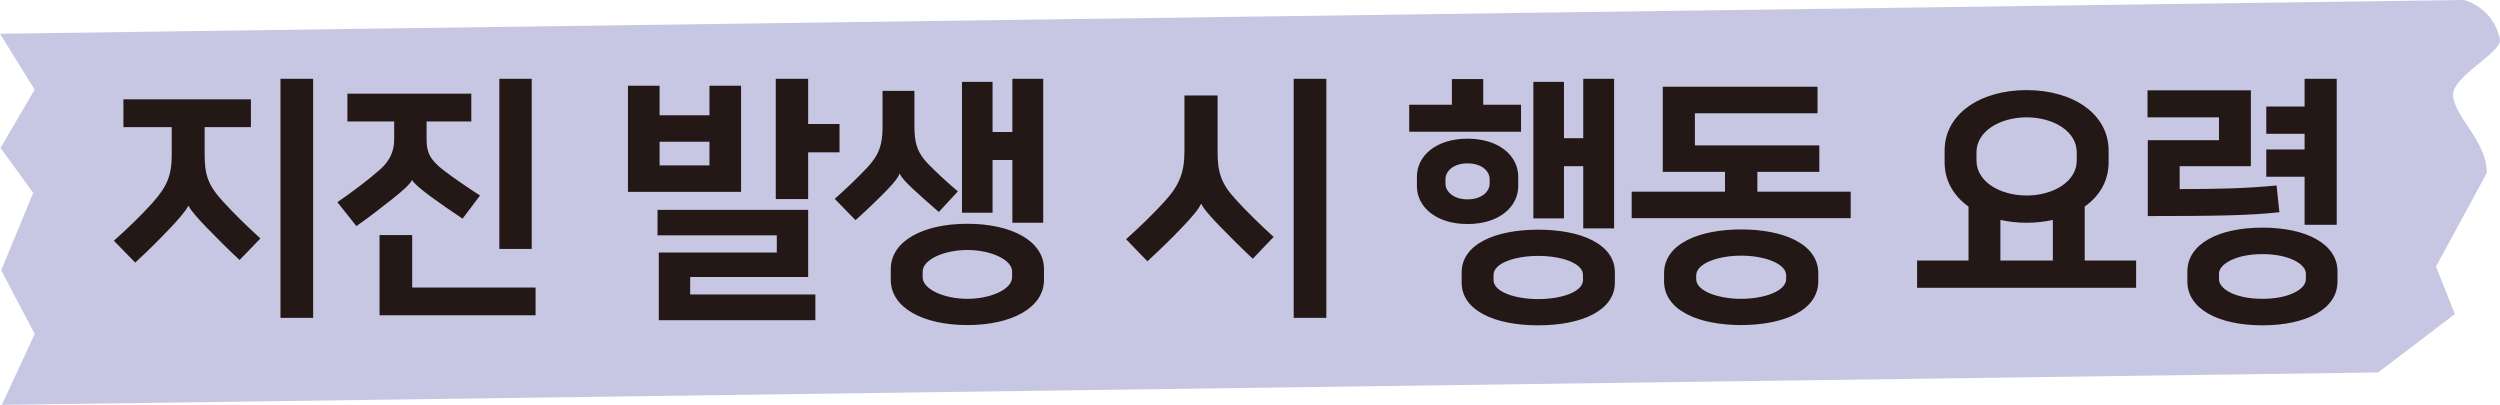 <svg width="389" height="63" viewBox="0 0 389 63" fill="none" xmlns="http://www.w3.org/2000/svg">
<path d="M370.129 57.954L0.289 63L5.401 51.958L0.185 42.055L5.167 30.021L0.083 23.008L5.397 13.948L0 5.25L383.424 0C383.424 0 388.043 1.175 388.987 6.151C389.366 8.115 381.419 11.97 381.696 14.891C382.02 18.346 386.927 21.912 386.957 26.895L379.043 41.474L381.979 48.868L370.104 57.902L370.129 57.954Z" fill="#C7C7E4"/>
<path d="M19.202 19.779V15.459H39.042V19.779H31.842V24.019C31.842 27.139 32.322 28.779 34.722 31.379C36.442 33.259 38.522 35.299 40.522 37.099L37.282 40.459C35.562 38.859 33.802 37.099 32.322 35.579C30.802 34.019 29.642 32.699 29.362 32.059H29.282C28.922 32.819 27.562 34.379 26.242 35.739C24.762 37.299 23.242 38.819 21.042 40.859L17.722 37.459C19.882 35.539 21.922 33.539 23.642 31.659C26.002 29.019 26.722 27.339 26.722 24.019V19.779H19.202ZM48.722 12.259V49.459H43.642V12.259H48.722ZM64.136 36.579V44.739H83.336V49.059H59.056V36.579H64.136ZM82.736 12.259V38.739H77.696V12.259H82.736ZM54.056 18.899V14.579H73.336V18.899H66.376V21.699C66.376 23.659 66.856 24.819 68.976 26.459C70.656 27.739 72.696 29.139 74.696 30.419L71.976 34.019C70.216 32.859 68.496 31.659 67.016 30.579C65.336 29.339 64.296 28.419 64.136 28.019H64.096C63.936 28.499 62.816 29.579 60.976 31.019C59.256 32.379 57.456 33.779 55.456 35.179L52.496 31.459C55.016 29.739 57.456 27.859 59.136 26.379C60.536 25.139 61.336 23.659 61.336 21.699V18.899H54.056ZM102.31 32.659H125.75V43.099H107.39V45.819H126.87V49.819H102.51V39.299H120.87V36.619H102.31V32.659ZM125.75 12.259V19.299H130.63V23.699H125.75V30.979H120.71V12.259H125.75ZM115.31 13.339V29.859H97.71V13.339H102.63V17.939H110.39V13.339H115.31ZM102.63 22.059V25.739H110.39V22.059H102.63ZM154.444 12.739V20.539H157.524V12.259H162.324V34.659H157.524V24.899H154.444V33.099H149.684V12.739H154.444ZM150.524 50.579C143.644 50.579 138.604 47.899 138.604 43.539V41.859C138.604 37.499 143.644 34.819 150.524 34.819C157.404 34.819 162.444 37.499 162.444 41.859V43.539C162.444 47.899 157.404 50.579 150.524 50.579ZM150.524 38.899C146.924 38.899 143.564 40.379 143.564 42.259V43.139C143.564 45.019 146.924 46.499 150.524 46.499C154.124 46.499 157.484 45.019 157.484 43.139V42.259C157.484 40.379 154.124 38.899 150.524 38.899ZM149.044 29.779L146.084 32.979C144.844 31.939 143.164 30.419 142.124 29.459C140.924 28.339 140.244 27.619 140.004 27.019H139.964C139.724 27.699 139.124 28.419 138.004 29.579C136.964 30.659 135.124 32.459 133.124 34.259L129.884 30.939C131.564 29.459 133.284 27.819 134.884 26.139C136.844 24.059 137.324 22.419 137.324 19.779V14.139H142.284V19.539C142.284 22.179 142.644 23.739 144.604 25.699C146.004 27.099 147.484 28.459 149.044 29.779ZM206.378 12.259V49.459H201.298V12.259H206.378ZM192.298 31.059C194.018 32.939 196.098 34.979 198.178 36.859L194.938 40.259C193.138 38.579 191.378 36.819 189.898 35.299C188.378 33.739 187.218 32.419 186.938 31.739H186.858C186.618 32.459 185.178 34.099 183.858 35.459C182.378 37.019 180.818 38.539 178.538 40.659L175.218 37.219C177.458 35.219 179.498 33.219 181.218 31.339C183.538 28.779 184.298 26.819 184.298 23.539V14.859H189.458V23.539C189.458 26.699 189.898 28.459 192.298 31.059ZM219.272 16.299H225.913V12.299H230.793V16.299H236.673V20.499H219.272V16.299ZM228.353 34.859C223.393 34.859 220.473 32.139 220.473 28.979V27.459C220.473 24.299 223.393 21.579 228.353 21.579C233.313 21.579 236.233 24.299 236.233 27.459V28.979C236.233 32.139 233.313 34.859 228.353 34.859ZM228.353 25.419C226.153 25.419 224.913 26.619 224.913 27.899V28.539C224.913 29.819 226.153 31.019 228.353 31.019C230.553 31.019 231.793 29.819 231.793 28.539V27.899C231.793 26.619 230.553 25.419 228.353 25.419ZM243.353 12.739V21.499H246.353V12.259H251.153V35.539H246.353V25.859H243.353V33.979H238.593V12.739H243.353ZM239.353 50.619C232.473 50.619 227.433 48.259 227.433 43.979V42.379C227.433 38.099 232.473 35.739 239.353 35.739C246.233 35.739 251.273 38.099 251.273 42.379V43.979C251.273 48.259 246.233 50.619 239.353 50.619ZM239.353 39.819C235.753 39.819 232.393 40.939 232.393 42.779V43.579C232.393 45.419 235.753 46.539 239.353 46.539C242.953 46.539 246.313 45.419 246.313 43.579V42.779C246.313 40.939 242.953 39.819 239.353 39.819ZM282.807 13.499V17.619H263.727V22.619H283.087V26.739H273.447V29.819H287.967V33.939H253.887V29.819H268.407V26.739H258.727V13.499H282.807ZM270.927 50.579C264.447 50.579 258.927 48.379 258.927 43.739V42.539C258.927 37.899 264.447 35.699 270.927 35.699C277.407 35.699 282.927 37.899 282.927 42.539V43.739C282.927 48.379 277.407 50.579 270.927 50.579ZM270.927 39.779C267.367 39.779 263.927 40.979 263.927 42.859V43.419C263.927 45.299 267.367 46.499 270.927 46.499C274.487 46.499 277.927 45.299 277.927 43.419V42.859C277.927 40.979 274.487 39.779 270.927 39.779ZM298.301 40.539H306.301V32.139C303.981 30.499 302.581 28.099 302.581 25.259V23.419C302.581 17.779 308.061 14.019 315.341 14.019C322.621 14.019 328.101 17.779 328.101 23.419V25.259C328.101 28.139 326.701 30.499 324.381 32.139V40.539H332.381V44.779H298.301V40.539ZM315.341 18.259C311.181 18.259 307.541 20.419 307.541 23.699V24.979C307.541 28.259 311.181 30.419 315.341 30.419C319.501 30.419 323.141 28.259 323.141 24.979V23.699C323.141 20.419 319.501 18.259 315.341 18.259ZM315.341 34.659C313.901 34.659 312.541 34.499 311.261 34.219V40.539H319.421V34.219C318.141 34.499 316.781 34.659 315.341 34.659ZM352.035 50.619C345.035 50.619 340.355 47.979 340.355 43.819V42.219C340.355 38.059 345.035 35.419 352.035 35.419C359.035 35.419 363.715 38.059 363.715 42.219V43.819C363.715 47.979 359.035 50.619 352.035 50.619ZM339.155 25.859V29.419C344.755 29.419 349.355 29.339 354.235 28.859L354.675 33.019C350.075 33.539 344.395 33.619 334.195 33.619V21.819H345.275V18.259H334.155V14.059H350.235V25.859H339.155ZM363.595 12.259V34.979H358.595V27.499H352.635V23.259H358.595V20.819H352.635V16.579H358.595V12.259H363.595ZM352.035 39.539C347.875 39.539 345.275 41.099 345.275 42.579V43.459C345.275 44.979 347.875 46.499 352.035 46.499C356.195 46.499 358.795 44.979 358.795 43.459V42.579C358.795 41.099 356.195 39.539 352.035 39.539Z" fill="#231815"/>
</svg>

